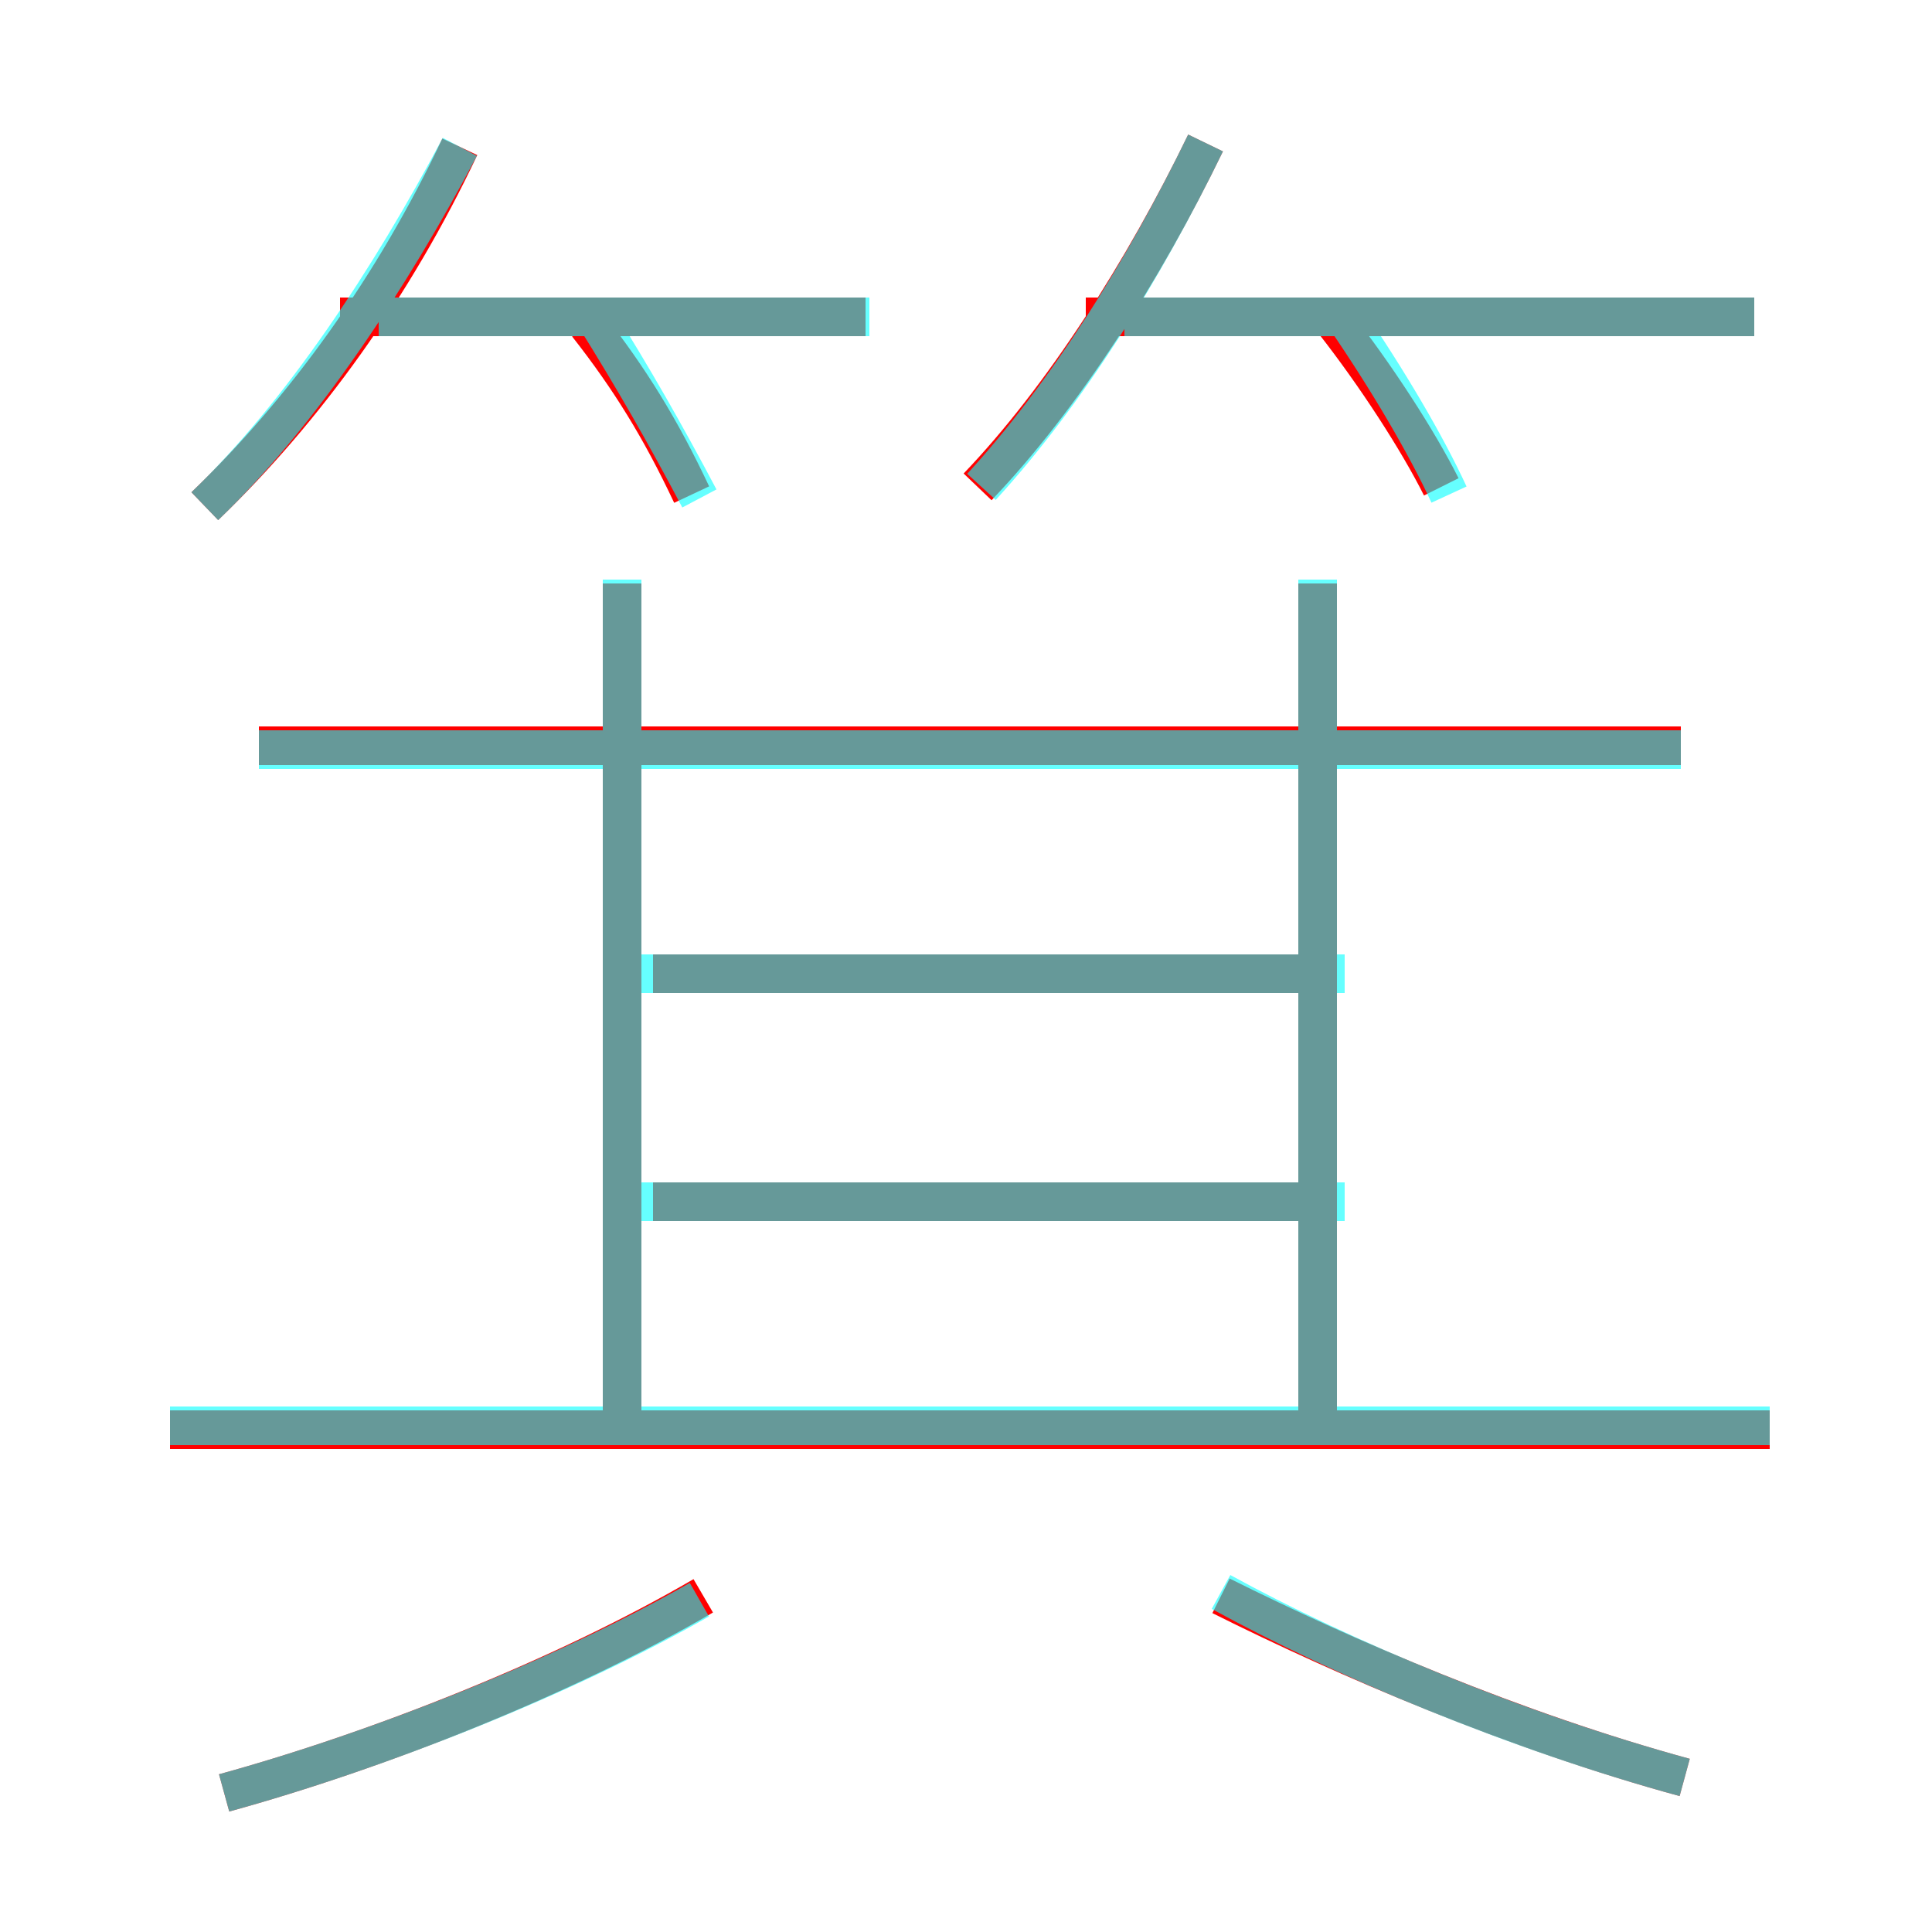 <?xml version='1.0' encoding='utf8'?>
<svg viewBox="0.0 -6.0 50.0 50.0" version="1.1" xmlns="http://www.w3.org/2000/svg">
<rect x="0.0" y="-6.0" width="50.0" height="50.0" fill="#333333" stroke="none"/>
<rect x="-1000" y="-1000" width="2000" height="2000" stroke="white" fill="white"/>
<g style="fill:none;stroke:rgba(255, 0, 0, 1);  stroke-width:1"><path d="M 5.8 2.4 C 9.8 1.3 14.6 -0.6 18.2 -2.7 M 45.8 -7.0 L 4.4 -7.0 M 16.1 -6.9 L 16.1 -28.9 M 43.6 2.0 C 39.2 0.8 34.8 -1.1 31.6 -2.7 M 34.4 -12.9 L 16.9 -12.9 M 5.3 -30.9 C 7.9 -33.4 10.2 -36.6 11.9 -40.2 M 34.4 -18.8 L 16.9 -18.8 M 17.9 -31.2 C 17.1 -32.9 16.3 -34.2 15.2 -35.6 M 43.5 -24.7 L 6.7 -24.7 M 22.4 -35.8 L 8.8 -35.8 M 34.1 -6.9 L 34.1 -28.9 M 25.3 -31.4 C 27.5 -33.7 29.6 -37.0 31.2 -40.3 M 37.3 -31.4 C 36.7 -32.6 35.6 -34.3 34.5 -35.7 M 45.4 -35.8 L 28.1 -35.8" transform="translate(0.0 38.0)" />
</g>
<g style="fill:none;stroke:rgba(0, 255, 255, 0.6);  stroke-width:1">
<path d="M 5.8 2.4 C 9.8 1.3 14.6 -0.6 18.1 -2.6 M 45.8 -7.1 L 4.4 -7.1 M 43.6 2.0 C 39.2 0.8 34.7 -1.1 31.6 -2.8 M 16.1 -6.8 L 16.1 -29.0 M 34.8 -12.9 L 16.4 -12.9 M 34.8 -18.8 L 16.4 -18.8 M 43.5 -24.6 L 6.7 -24.6 M 5.3 -30.9 C 7.8 -33.3 10.1 -36.8 11.9 -40.2 M 34.1 -6.8 L 34.1 -29.0 M 18.1 -31.1 C 17.2 -32.8 16.4 -34.2 15.4 -35.8 M 22.5 -35.8 L 9.8 -35.8 M 25.4 -31.4 C 27.6 -33.8 29.6 -37.0 31.2 -40.3 M 37.5 -31.2 C 36.9 -32.5 35.9 -34.2 34.8 -35.8 M 45.4 -35.8 L 29.1 -35.8" transform="translate(0.0 38.0)" />
</g>
</svg>